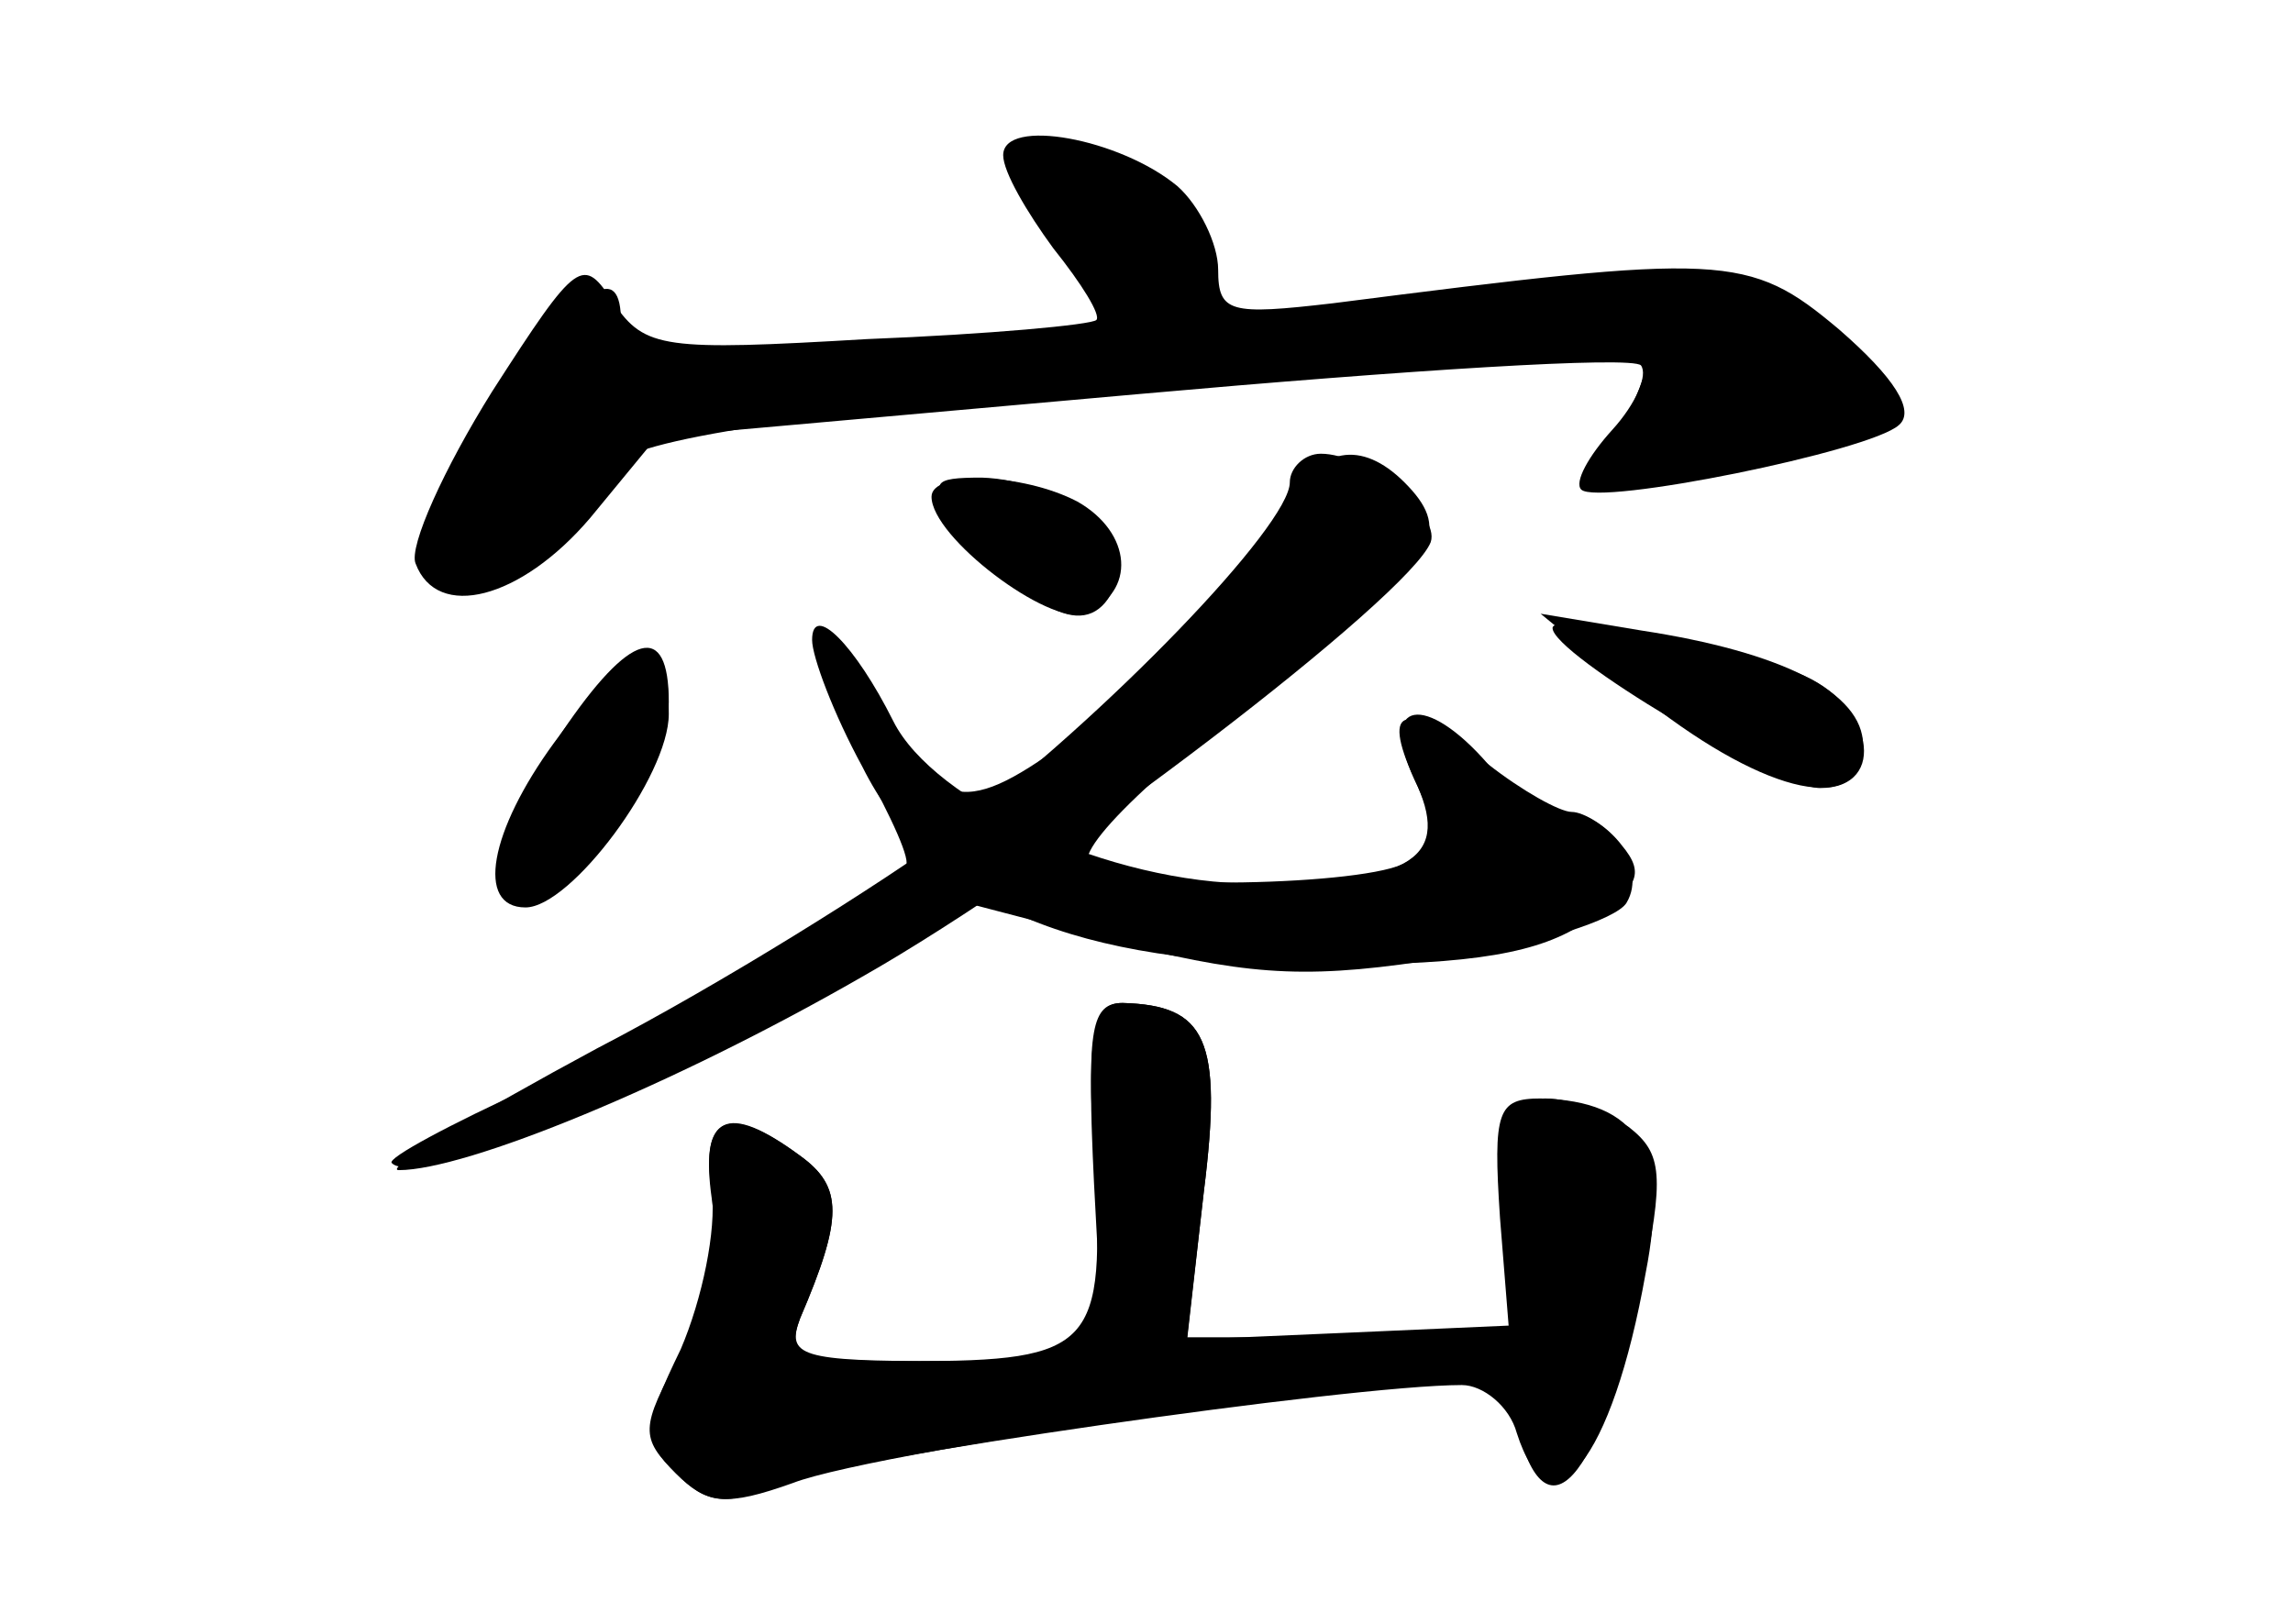 <?xml version="1.0" standalone="no"?>
<!DOCTYPE svg PUBLIC "-//W3C//DTD SVG 20010904//EN"
 "http://www.w3.org/TR/2001/REC-SVG-20010904/DTD/svg10.dtd">
<svg version="1.0" xmlns="http://www.w3.org/2000/svg"
 width="96pt" height="68pt" viewBox="0 0 96 68"
 preserveAspectRatio="xMidYMid meet">
<g transform="translate(0,68) scale(0.1,-0.1)" fill="#000000" stroke="none">
<g id="part-0" class="char-part">
  <path d="M420 615 c0 -7 10 -24 21 -39 12 -15 20 -28 18 -30 -2 -2 -45 -6 -96
-8 -85 -5 -93 -4 -106 15 -13 20 -15 19 -51 -37 -20 -32 -35 -65 -32 -72 9
-24 44 -15 73 19 l28 34 202 18 c112 10 206 16 210 12 3 -4 -2 -16 -12 -27
-10 -11 -16 -22 -13 -25 7 -7 121 16 133 27 7 6 -2 20 -25 40 -38 32 -48 32
-212 11 -43 -5 -48 -4 -48 14 0 11 -8 27 -17 35 -24 20 -73 29 -73 13z"/>
  <path d="M540 469 c-18 -33 -52 -70 -94 -100 -44 -32 -55 -29 -83 25 -9 17
-18 25 -20 19 -3 -7 6 -31 18 -53 12 -22 21 -41 18 -43 -28 -23 -107 -69 -156
-92 -35 -16 -61 -30 -59 -32 9 -10 97 24 168 64 l76 44 65 -17 c53 -13 77 -14
133 -5 37 5 71 16 75 23 9 15 -8 38 -27 38 -8 0 -22 9 -31 20 -26 30 -46 27
-31 -6 10 -21 9 -27 -3 -35 -16 -10 -122 -12 -133 -2 -7 7 27 40 101 96 45 34
50 46 31 65 -18 18 -36 15 -48 -9z"/>
  <path d="M401 463 c33 -42 56 -52 66 -28 7 20 -24 44 -56 45 -21 0 -22 -2 -10
-17z"/>
  <path d="M650 417 c0 -11 94 -67 112 -67 29 0 22 36 -9 48 -34 14 -103 26
-103 19z"/>
  <path d="M235 373 c-28 -42 -32 -63 -11 -63 21 0 56 48 56 76 0 34 -16 30 -45
-13z"/>
  <path d="M458 194 c5 -78 0 -84 -77 -84 -47 0 -52 2 -46 18 18 42 18 55 0 68
-31 23 -42 17 -37 -18 3 -19 -2 -44 -13 -65 -17 -31 -17 -35 -2 -50 13 -13 21
-14 44 -4 24 10 238 41 285 41 9 0 20 -9 23 -20 14 -44 40 -12 54 67 10 51 -3
72 -44 73 -18 0 -20 -5 -17 -50 l4 -50 -67 0 -68 0 7 61 c8 64 1 78 -34 79
-13 0 -15 -11 -12 -66z"/>
</g>
<g id="part-1" class="char-part">
  <path d="M435 593 c10 -16 24 -33 31 -39 11 -9 -2 -13 -54 -17 -112 -11 -152
-9 -152 8 0 26 -15 16 -49 -31 -32 -46 -37 -74 -14 -81 11 -4 23 6 55 49 10
13 57 21 222 38 114 11 211 18 215 15 3 -4 -2 -19 -11 -35 -10 -17 -12 -27 -5
-25 7 2 38 9 69 15 66 13 68 28 8 58 -33 16 -49 17 -112 10 -40 -4 -85 -10
-100 -13 -23 -4 -28 -1 -28 15 0 26 -38 60 -68 60 -24 0 -24 0 -7 -27z"/>
</g>
<g id="part-2" class="char-part">
  <path d="M390 472 c0 -17 49 -54 64 -49 22 9 20 34 -3 47 -23 12 -61 13 -61 2z"/>
  <path d="M340 412 c0 -7 9 -31 21 -53 29 -58 88 -83 195 -83 61 0 89 5 108 18
22 14 25 20 15 32 -6 8 -16 14 -21 14 -5 0 -21 9 -35 20 -35 27 -45 25 -31 -6
16 -33 0 -44 -67 -44 -60 0 -134 34 -151 68 -16 32 -34 50 -34 34z"/>
  <path d="M690 386 c50 -39 90 -48 90 -18 0 22 -34 39 -93 48 l-42 7 45 -37z"/>
  <path d="M232 369 c-27 -37 -33 -69 -12 -69 19 0 60 55 60 81 0 40 -13 36 -48
-12z"/>
</g>
<g id="part-3" class="char-part">
  <path d="M540 478 c0 -18 -77 -98 -141 -146 -30 -22 -97 -64 -149 -91 -52 -28
-90 -51 -83 -51 28 0 114 35 194 81 81 46 229 159 238 182 4 12 -27 37 -46 37
-7 0 -13 -6 -13 -12z"/>
</g>
<g id="part-4" class="char-part">
  <path d="M458 185 l4 -75 -67 0 c-60 0 -66 2 -60 18 18 42 18 55 0 68 -30 22
-42 17 -37 -15 2 -16 -4 -45 -13 -66 -16 -33 -16 -38 -2 -52 13 -13 21 -14 49
-4 18 7 92 20 165 30 l132 18 6 -24 c12 -49 34 -24 52 57 10 48 9 57 -5 68 -9
6 -24 12 -35 12 -16 0 -18 -7 -16 -47 l3 -48 -68 -3 -69 -3 7 62 c8 64 1 78
-34 79 -13 0 -15 -13 -12 -75z"/>
</g>
</g>
</svg>